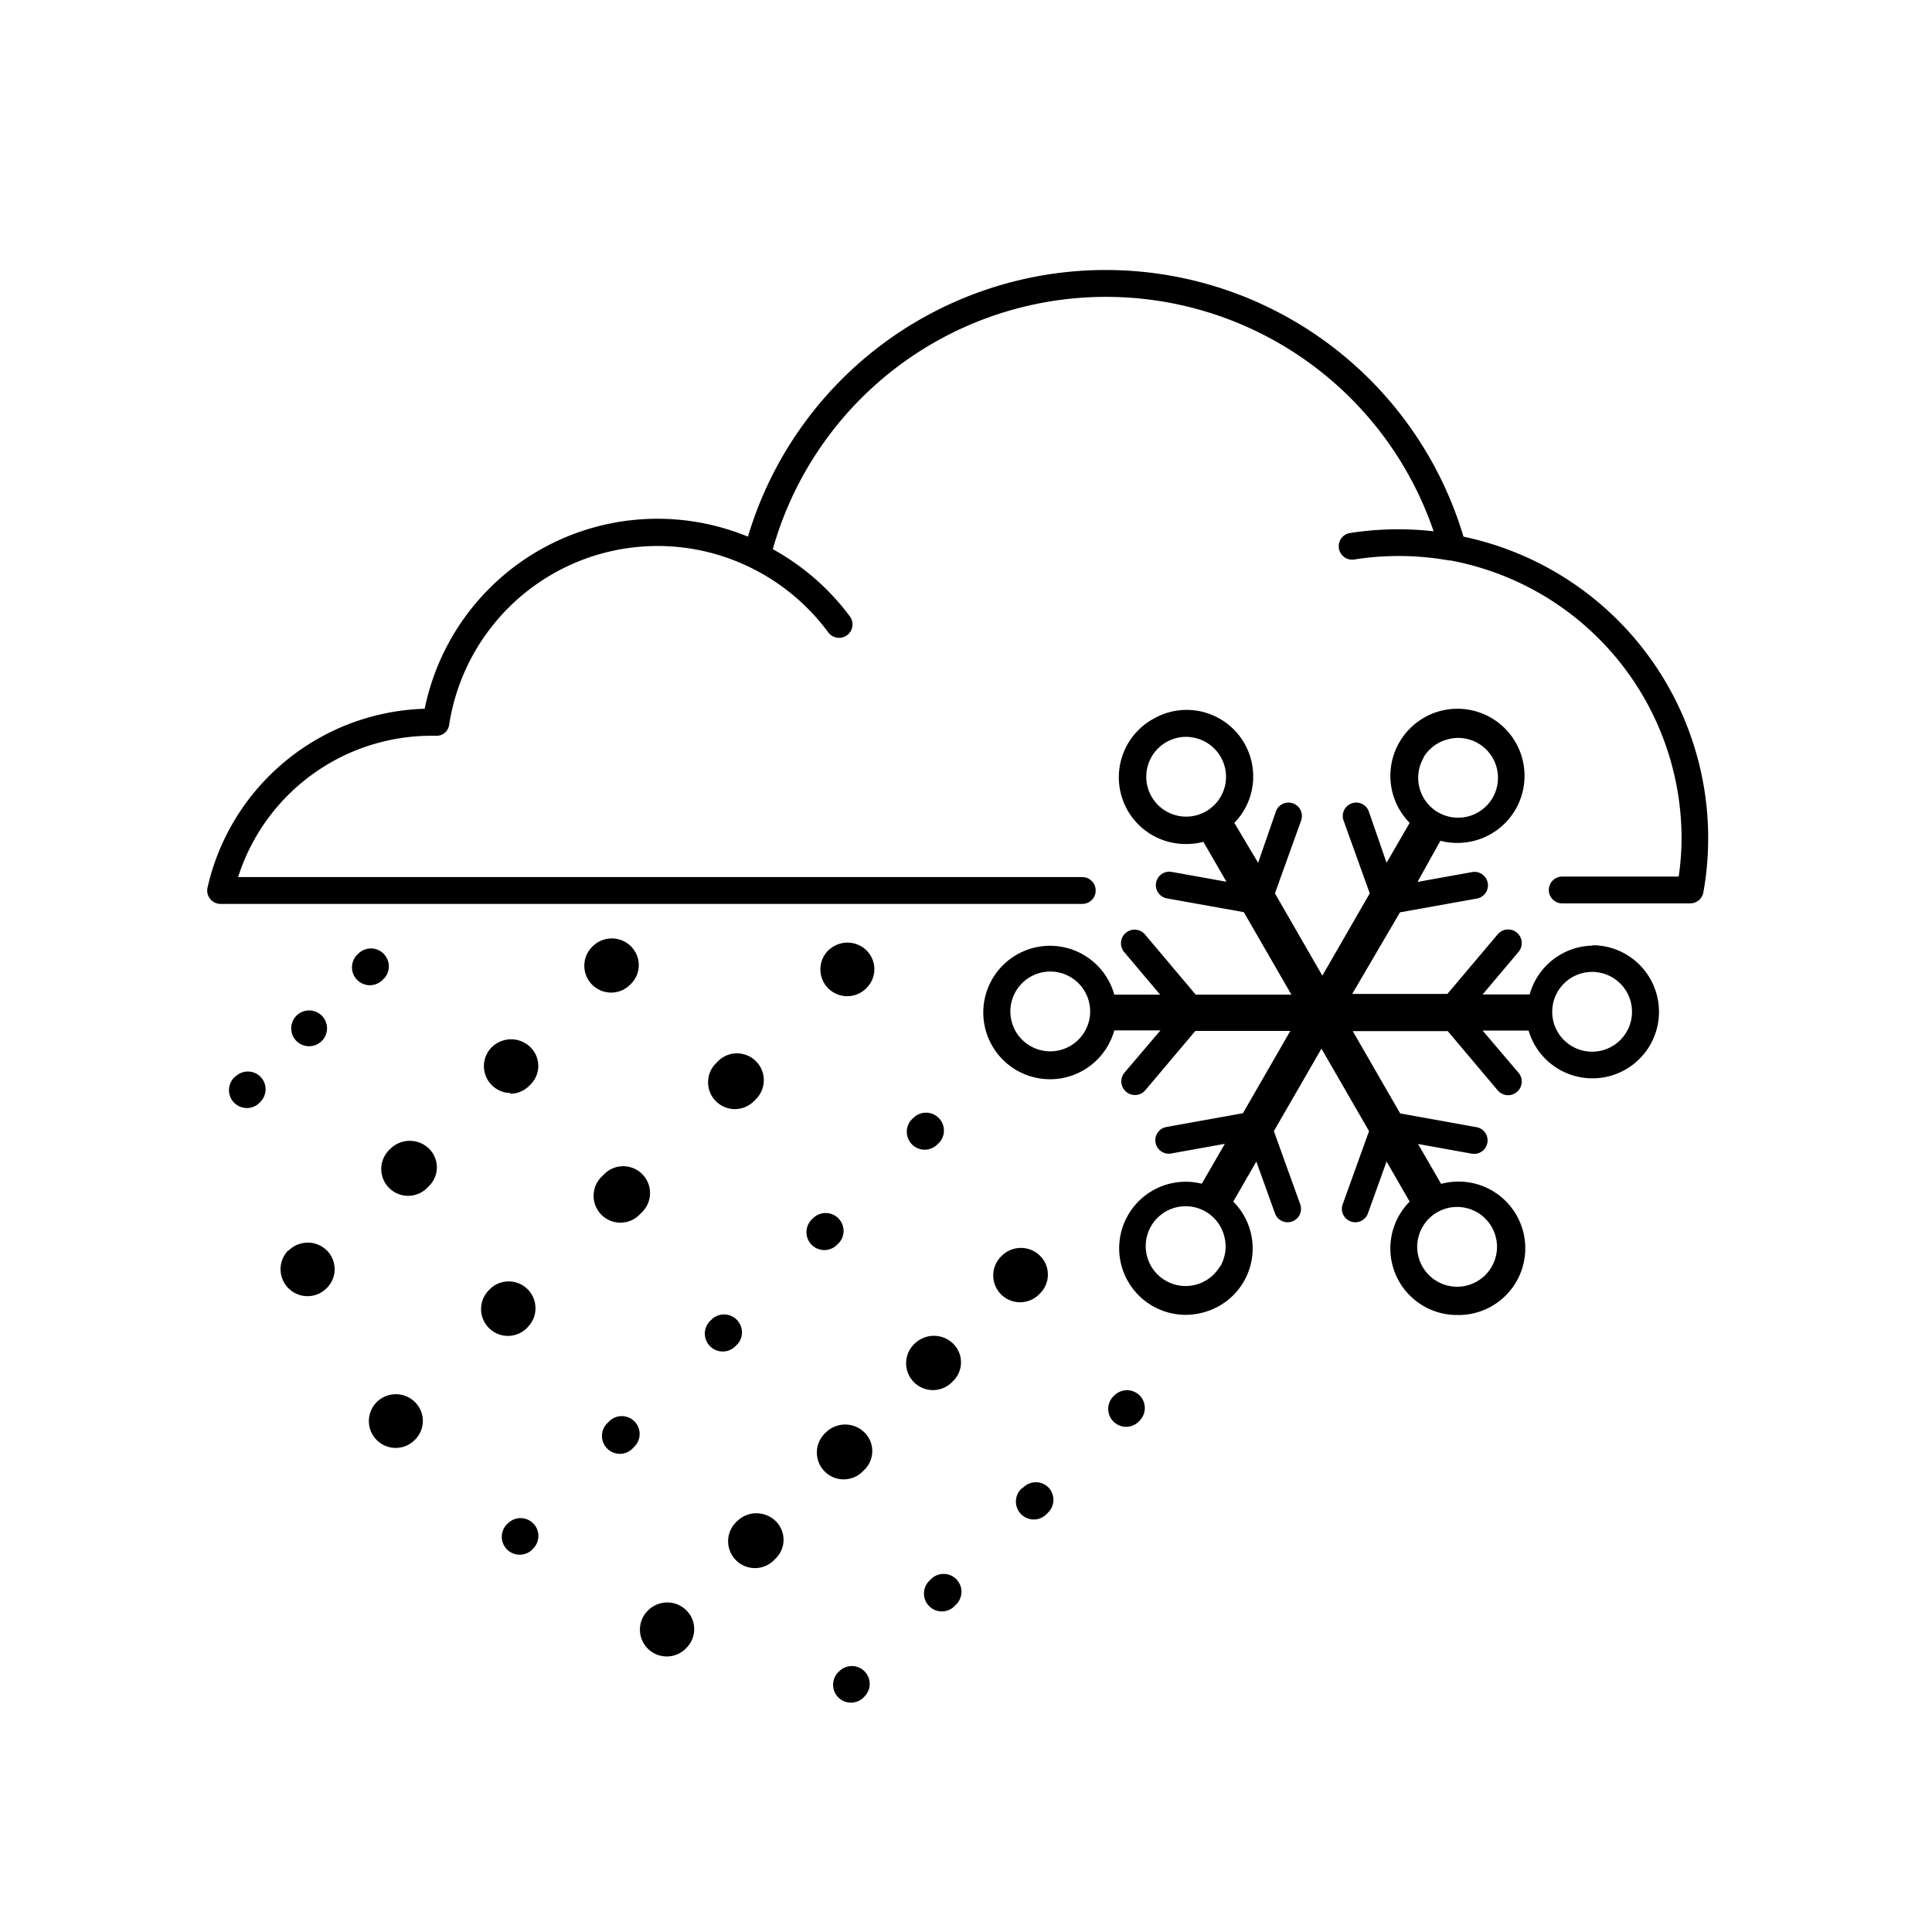 <svg data-name="Layer 2" xmlns="http://www.w3.org/2000/svg" viewBox="0 0 108 108"><title>Icon_RH_nature_snow_RGB_Black</title><path d="M28.4 85.15a1 1 0 1 0 1.41 1.41 1 1 0 0 0 0-1.4 1 1 0 0 0-1.41-.01zM35.27 55a1.48 1.48 0 0 0 0-2.1 1.52 1.52 0 0 0-2.14 0 1.5 1.5 0 1 0 2.14 2.1zM34 79.51a1 1 0 1 0 1.41 1.41l.07-.07a1 1 0 0 0 0-1.38 1 1 0 0 0-1.48.04zm1.78-11.64l.08-.08a1.5 1.5 0 1 0-2.12-2.12l-.08.08a1.5 1.5 0 1 0 2.12 2.12zM36.25 90a1.5 1.5 0 1 0 2.12 2.12 1.48 1.48 0 0 0 0-2.1 1.52 1.52 0 0 0-2.12-.02zm-7.73-28.86a1.5 1.5 0 0 0 1.06-.44l.07-.07a1.46 1.46 0 0 0 0-2.09 1.54 1.54 0 0 0-2.16 0 1.5 1.5 0 0 0 1.06 2.56zm-7.41 17.19a1.5 1.5 0 1 0 2.09 2.15 1.48 1.48 0 0 0 0-2.1 1.52 1.52 0 0 0-2.09-.05zm-5-8.43a1.5 1.5 0 1 0 2.16 2.1 1.48 1.48 0 0 0 0-2.1 1.52 1.52 0 0 0-2.13 0zM18 58.18a1 1 0 0 0 0-1.39 1 1 0 0 0-1.44 0A1 1 0 1 0 18 58.18zm-4.85 2a1 1 0 1 0 1.41 1.41 1 1 0 0 0 0-1.4 1 1 0 0 0-1.42.01zm16.35 14l.08-.08a1.5 1.5 0 0 0-2.13-2.1l-.08.08a1.5 1.5 0 1 0 2.12 2.12zm-7.71-9.93a1.5 1.5 0 1 0 2.12 2.12l.07-.07a1.46 1.46 0 0 0 0-2.09 1.54 1.54 0 0 0-2.19.04zM41.2 75.17a1 1 0 0 0 0-1.38 1 1 0 0 0-1.45 0 1 1 0 1 0 1.41 1.41zM21.45 54.72a1 1 0 0 0 0-1.4 1 1 0 0 0-1.43 0 1 1 0 1 0 1.42 1.4zM46.14 80.1a1.5 1.5 0 1 0 2.12 2.12l.06-.06a1.46 1.46 0 0 0 0-2.09 1.54 1.54 0 0 0-2.18.03zm11 3.08a1 1 0 1 0 1.41 1.41l.06-.06a1 1 0 0 0 0-1.38 1 1 0 0 0-1.44.03zm1-10.88a1.48 1.48 0 0 0 0-2.1 1.52 1.52 0 0 0-2.14 0 1.5 1.5 0 1 0 2.12 2.12zM62.3 78a1 1 0 1 0 1.41 1.41 1 1 0 0 0 0-1.4A1 1 0 0 0 62.3 78zM52 88.32a1 1 0 1 0 1.41 1.41l.06-.06a1 1 0 0 0 0-1.38 1 1 0 0 0-1.47.03zM81.81 30a20.87 20.87 0 0 0-40 0 13.28 13.28 0 0 0-18.07 9.62 12.84 12.84 0 0 0-12.14 10 .75.75 0 0 0 .73.91H60.5a.75.75 0 0 0 0-1.5H13.31a11.34 11.34 0 0 1 10.75-7.9h.29a.71.71 0 0 0 .76-.63A11.79 11.79 0 0 1 42 31.75a11.9 11.9 0 0 1 4.3 3.6.75.75 0 1 0 1.21-.89 13.42 13.42 0 0 0-4.31-3.76 19.35 19.35 0 0 1 36.94-1 17.52 17.52 0 0 0-4.63.09.75.75 0 1 0 .23 1.48 16 16 0 0 1 5.26.06h.08A15.81 15.81 0 0 1 94 46.92a15.2 15.2 0 0 1-.16 2.08h-6.51a.75.75 0 0 0 0 1.5h7.15a.75.75 0 0 0 .74-.62A17.22 17.22 0 0 0 81.81 30zM41.08 62a1.5 1.5 0 0 0 1.06-.44l.08-.08a1.5 1.5 0 1 0-2.12-2.12l-.08.08A1.5 1.5 0 0 0 41.08 62zm48-9.14a3.72 3.72 0 0 0-3.57 2.73h-2.63l2-2.37a.75.75 0 0 0-1.15-1l-2.82 3.34h-5.32L78.26 51l4.3-.77a.75.75 0 1 0-.27-1.48l-3.05.55 1.28-2.3a3.68 3.68 0 0 0 .95.12A3.75 3.75 0 1 0 78.8 46l-1.29 2.23-1-2.89a.75.75 0 0 0-1.41.51l1.47 4.09-2.65 4.6-2.65-4.6 1.47-4.09a.75.75 0 0 0-1.41-.51l-1 2.89L69 46a3.72 3.72 0 0 0-4.52-5.82 3.73 3.73 0 0 0 1.87 7 3.68 3.68 0 0 0 .92-.12l1.29 2.23-3.06-.55a.75.75 0 1 0-.27 1.48l4.3.77 2.66 4.61h-5.35L64 52.23a.75.75 0 0 0-1.15 1l2 2.37h-2.56a3.73 3.73 0 1 0 0 2h2.58l-2 2.35a.75.75 0 0 0 1.15 1l2.8-3.32h5.31l-2.65 4.6-4.28.77a.75.75 0 1 0 .27 1.48l3-.54-1.29 2.23a3.72 3.72 0 1 0-.93 7.33 3.76 3.76 0 0 0 1-.13 3.7 3.7 0 0 0 1.69-6.2l1.29-2.24 1.05 2.92a.75.75 0 0 0 1.41-.51l-1.48-4.11 2.66-4.61 2.66 4.61-1.48 4.11a.75.75 0 0 0 1.41.51l1.05-2.92 1.29 2.24a3.72 3.72 0 0 0 1.67 6.21 3.76 3.76 0 0 0 1 .13 3.73 3.73 0 1 0-.91-7.33l-1.29-2.23 3 .54a.75.75 0 1 0 .27-1.48l-4.27-.77-2.65-4.6h5.31l2.8 3.32a.75.75 0 1 0 1.15-1l-2-2.35h2.57A3.72 3.72 0 1 0 89 52.84zm-9.5-10.53a2.21 2.21 0 0 1 1.35-1 2.25 2.25 0 0 1 .58-.08 2.23 2.23 0 1 1-1.93 1.11zM68.46 44a2.23 2.23 0 1 1-2.16-2.81 2.25 2.25 0 0 1 .58.08A2.23 2.23 0 0 1 68.46 44zm-9.75 14.77a2.23 2.23 0 1 1 2.23-2.23 2.23 2.23 0 0 1-2.23 2.23zm9.5 12a2.23 2.23 0 1 1 .22-1.69 2.23 2.23 0 0 1-.22 1.72zm11.09-1.65a2.23 2.23 0 1 1 .22 1.69 2.22 2.22 0 0 1-.22-1.69zM89 58.79a2.23 2.23 0 1 1 2.23-2.23A2.23 2.23 0 0 1 89 58.79zM46.81 69.57l.07-.07a1 1 0 0 0 0-1.38 1 1 0 0 0-1.45 0 1 1 0 1 0 1.41 1.41zm-5.63 15.49a1.5 1.5 0 1 0 2.12 2.12l.06-.06a1.46 1.46 0 0 0 0-2.09 1.54 1.54 0 0 0-2.18.03zm11.3-21.16a1 1 0 0 0 0-1.4 1 1 0 0 0-1.43 0 1 1 0 1 0 1.39 1.43zm-5.56 29.52a1 1 0 1 0 1.41 1.41 1 1 0 0 0 0-1.4 1 1 0 0 0-1.41-.01zm-.57-40.34a1.5 1.5 0 1 0 2.09 2.15 1.48 1.48 0 0 0 0-2.1 1.52 1.52 0 0 0-2.08-.05zm6.87 24.18l.06-.06a1.46 1.46 0 0 0 0-2.09 1.54 1.54 0 0 0-2.15 0 1.5 1.5 0 1 0 2.12 2.12z"/></svg>